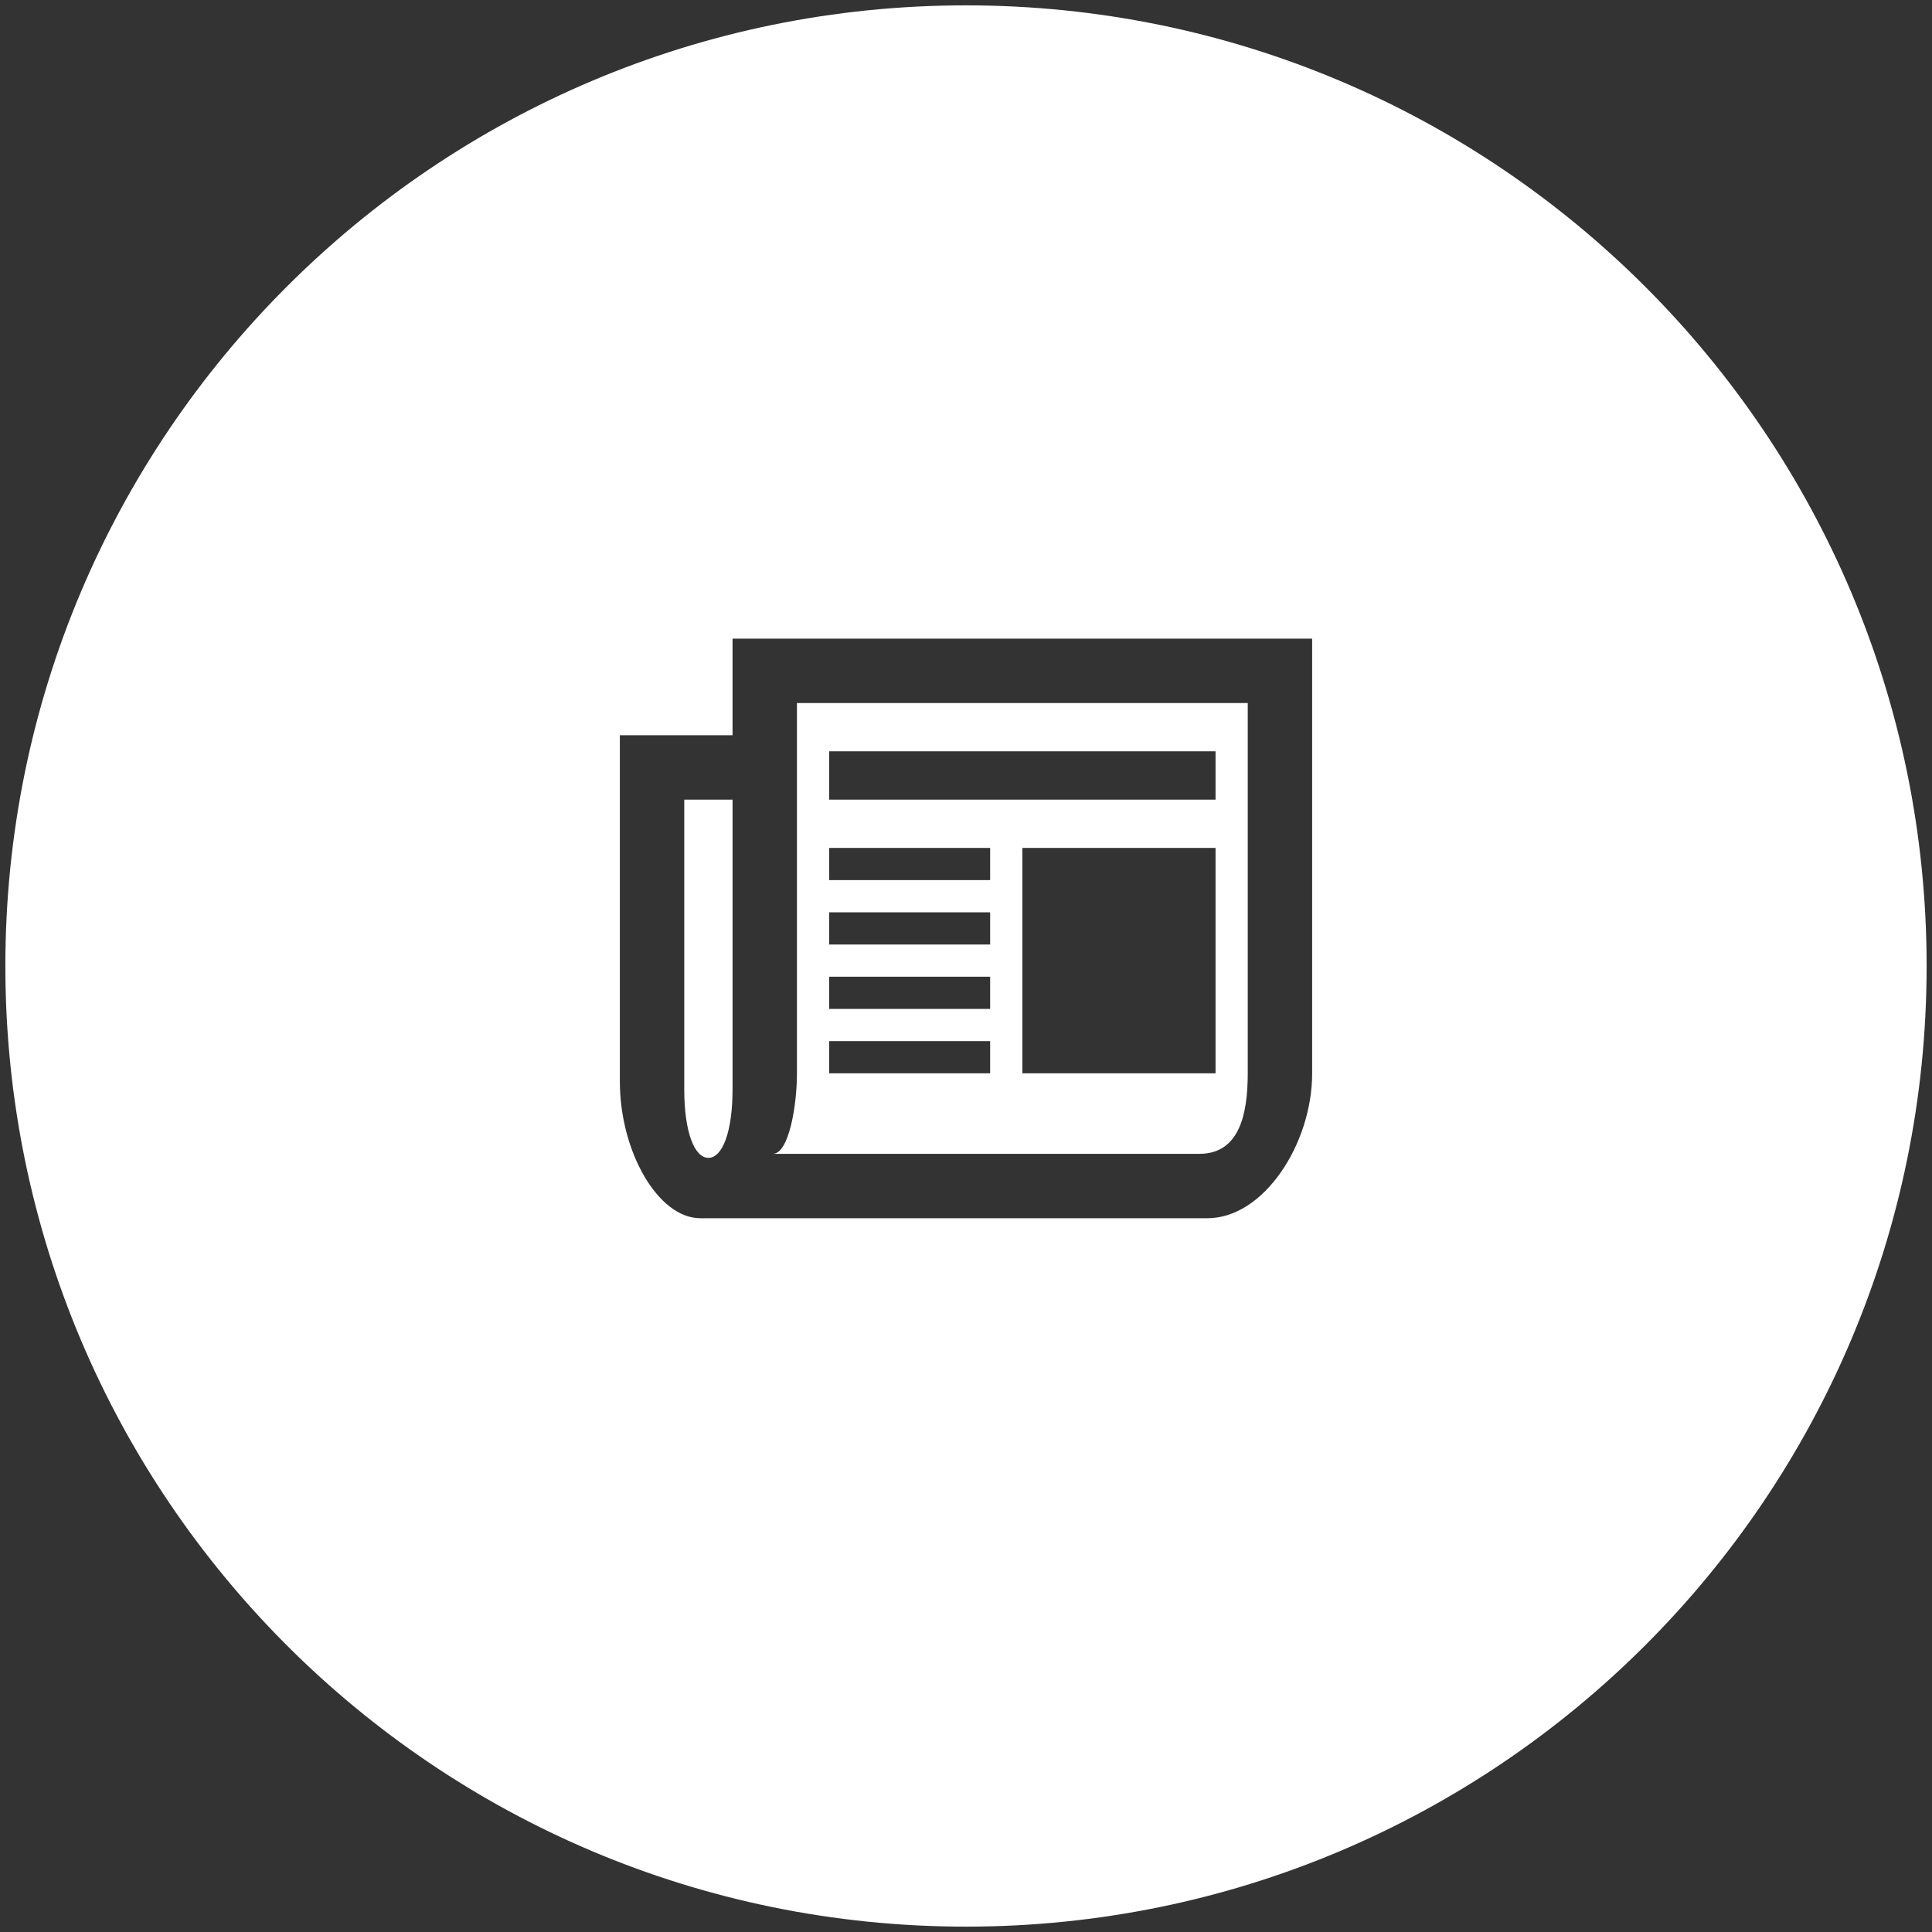 <?xml version="1.0" encoding="utf-8"?>
<!-- Generator: Adobe Illustrator 16.0.0, SVG Export Plug-In . SVG Version: 6.00 Build 0)  -->
<!DOCTYPE svg PUBLIC "-//W3C//DTD SVG 1.1//EN" "http://www.w3.org/Graphics/SVG/1.1/DTD/svg11.dtd">
<svg version="1.1" id="Layer_1" xmlns="http://www.w3.org/2000/svg" xmlns:xlink="http://www.w3.org/1999/xlink" x="0px" y="0px"
	 width="120px" height="120px" viewBox="-0.333 -0.345 120 120" enable-background="new -0.333 -0.345 120 120"
	 xml:space="preserve">
<rect x="-0.333" y="-0.345" width="120" height="120" fill="#333333" stroke="none"/>
<g>
	<path fill="#FFFFFF" d="M59.667-0.012C26.714-0.012,0,26.702,0,59.655s26.714,59.667,59.667,59.667
		c32.953,0,59.666-26.714,59.666-59.667S92.62-0.012,59.667-0.012z M81.167,66.321c0,4.372-3,9-6.5,9h-31.5c-2.624,0-5-4.128-5-8.5
		v-21.5h7v-6h36V66.321z"/>
	<path fill="#FFFFFF" d="M77.167,66.321v-23h-28v23c0,2-0.5,5-1.5,5h26.5C76.667,71.321,77.167,68.821,77.167,66.321z
		 M51.167,46.321h24v3h-24V46.321z M61.167,66.321h-10v-2h10V66.321z M61.167,62.321h-10v-2h10V62.321z M61.167,58.321h-10v-2h10
		V58.321z M61.167,54.321h-10v-2h10V54.321z M63.167,52.321h12v14h-12V52.321z"/>
	<path fill="#FFFFFF" d="M42.167,67.321c0,2.623,0.625,4.25,1.5,4.25s1.5-1.627,1.5-4.25v-18h-3V67.321z"/>
</g>
</svg>
